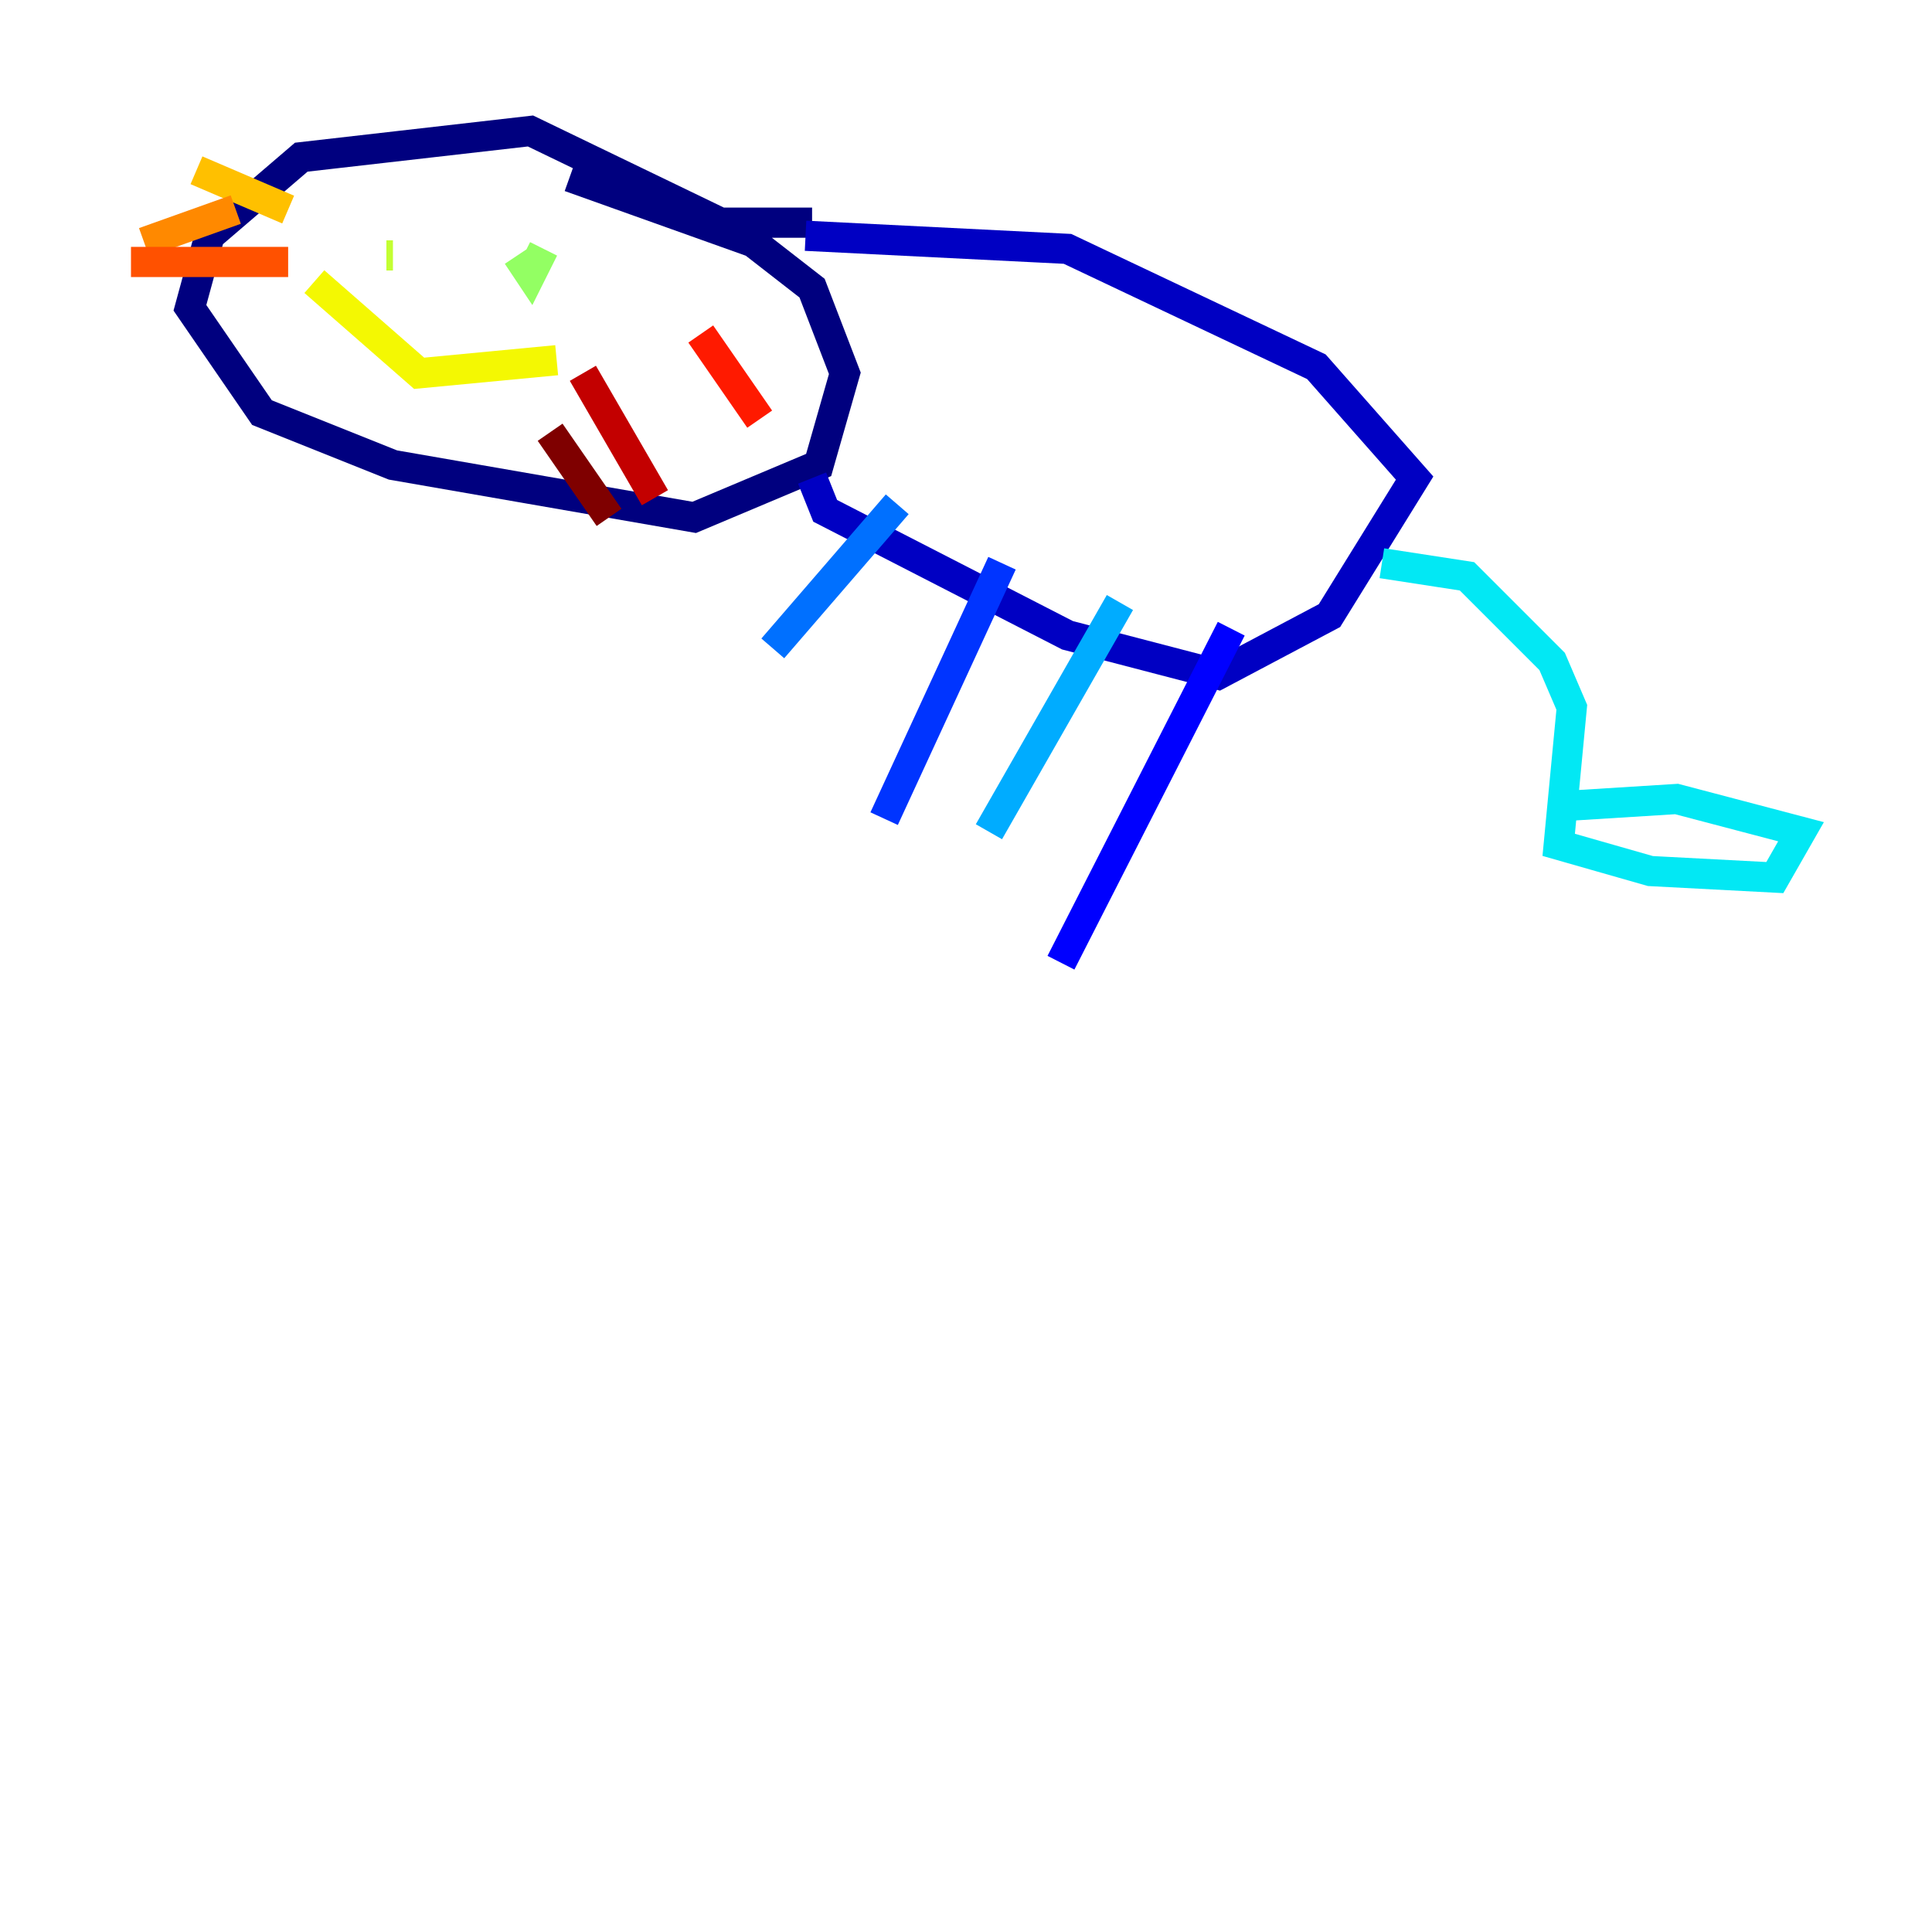 <?xml version="1.0" encoding="utf-8" ?>
<svg baseProfile="tiny" height="128" version="1.2" viewBox="0,0,128,128" width="128" xmlns="http://www.w3.org/2000/svg" xmlns:ev="http://www.w3.org/2001/xml-events" xmlns:xlink="http://www.w3.org/1999/xlink"><defs /><polyline fill="none" points="53.803,14.752 47.729,14.752 35.146,8.678 19.959,10.414 13.885,15.62 12.583,20.393 17.356,27.336 26.034,30.807 45.993,34.278 54.237,30.807 55.973,24.732 53.803,19.091 49.898,16.054 37.749,11.715" stroke="#00007f" stroke-width="2" /><polyline fill="none" points="53.37,15.62 70.725,16.488 87.214,24.298 93.722,31.675 88.081,40.786 80.705,44.691 70.725,42.088 54.671,33.844 53.803,31.675" stroke="#0000c3" stroke-width="2" /><polyline fill="none" points="81.573,41.654 70.291,63.783" stroke="#0000ff" stroke-width="2" /><polyline fill="none" points="66.386,37.315 58.576,54.237" stroke="#0034ff" stroke-width="2" /><polyline fill="none" points="59.444,33.41 51.2,42.956" stroke="#0070ff" stroke-width="2" /><polyline fill="none" points="74.197,39.919 65.519,55.105" stroke="#00acff" stroke-width="2" /><polyline fill="none" points="91.552,37.315 97.193,38.183 102.834,43.824 104.136,46.861 103.268,55.973 109.342,57.709 117.586,58.142 119.322,55.105 111.078,52.936 104.136,53.37" stroke="#02e8f4" stroke-width="2" /><polyline fill="none" points="33.844,15.186 33.844,15.186" stroke="#32ffc3" stroke-width="2" /><polyline fill="none" points="24.298,13.451 24.298,13.451" stroke="#63ff93" stroke-width="2" /><polyline fill="none" points="36.014,16.488 35.146,18.224 34.278,16.922 35.146,18.224" stroke="#93ff63" stroke-width="2" /><polyline fill="none" points="26.034,16.922 25.6,16.922" stroke="#c3ff32" stroke-width="2" /><polyline fill="none" points="36.881,23.864 27.77,24.732 20.827,18.658" stroke="#f4f802" stroke-width="2" /><polyline fill="none" points="19.091,13.885 13.017,11.281" stroke="#ffc000" stroke-width="2" /><polyline fill="none" points="15.62,13.885 9.546,16.054" stroke="#ff8900" stroke-width="2" /><polyline fill="none" points="19.091,17.356 8.678,17.356" stroke="#ff5100" stroke-width="2" /><polyline fill="none" points="46.427,22.129 50.332,27.77" stroke="#ff1a00" stroke-width="2" /><polyline fill="none" points="38.617,24.732 43.39,32.976" stroke="#c30000" stroke-width="2" /><polyline fill="none" points="36.447,28.637 40.352,34.278" stroke="#7f0000" stroke-width="2" /></svg>